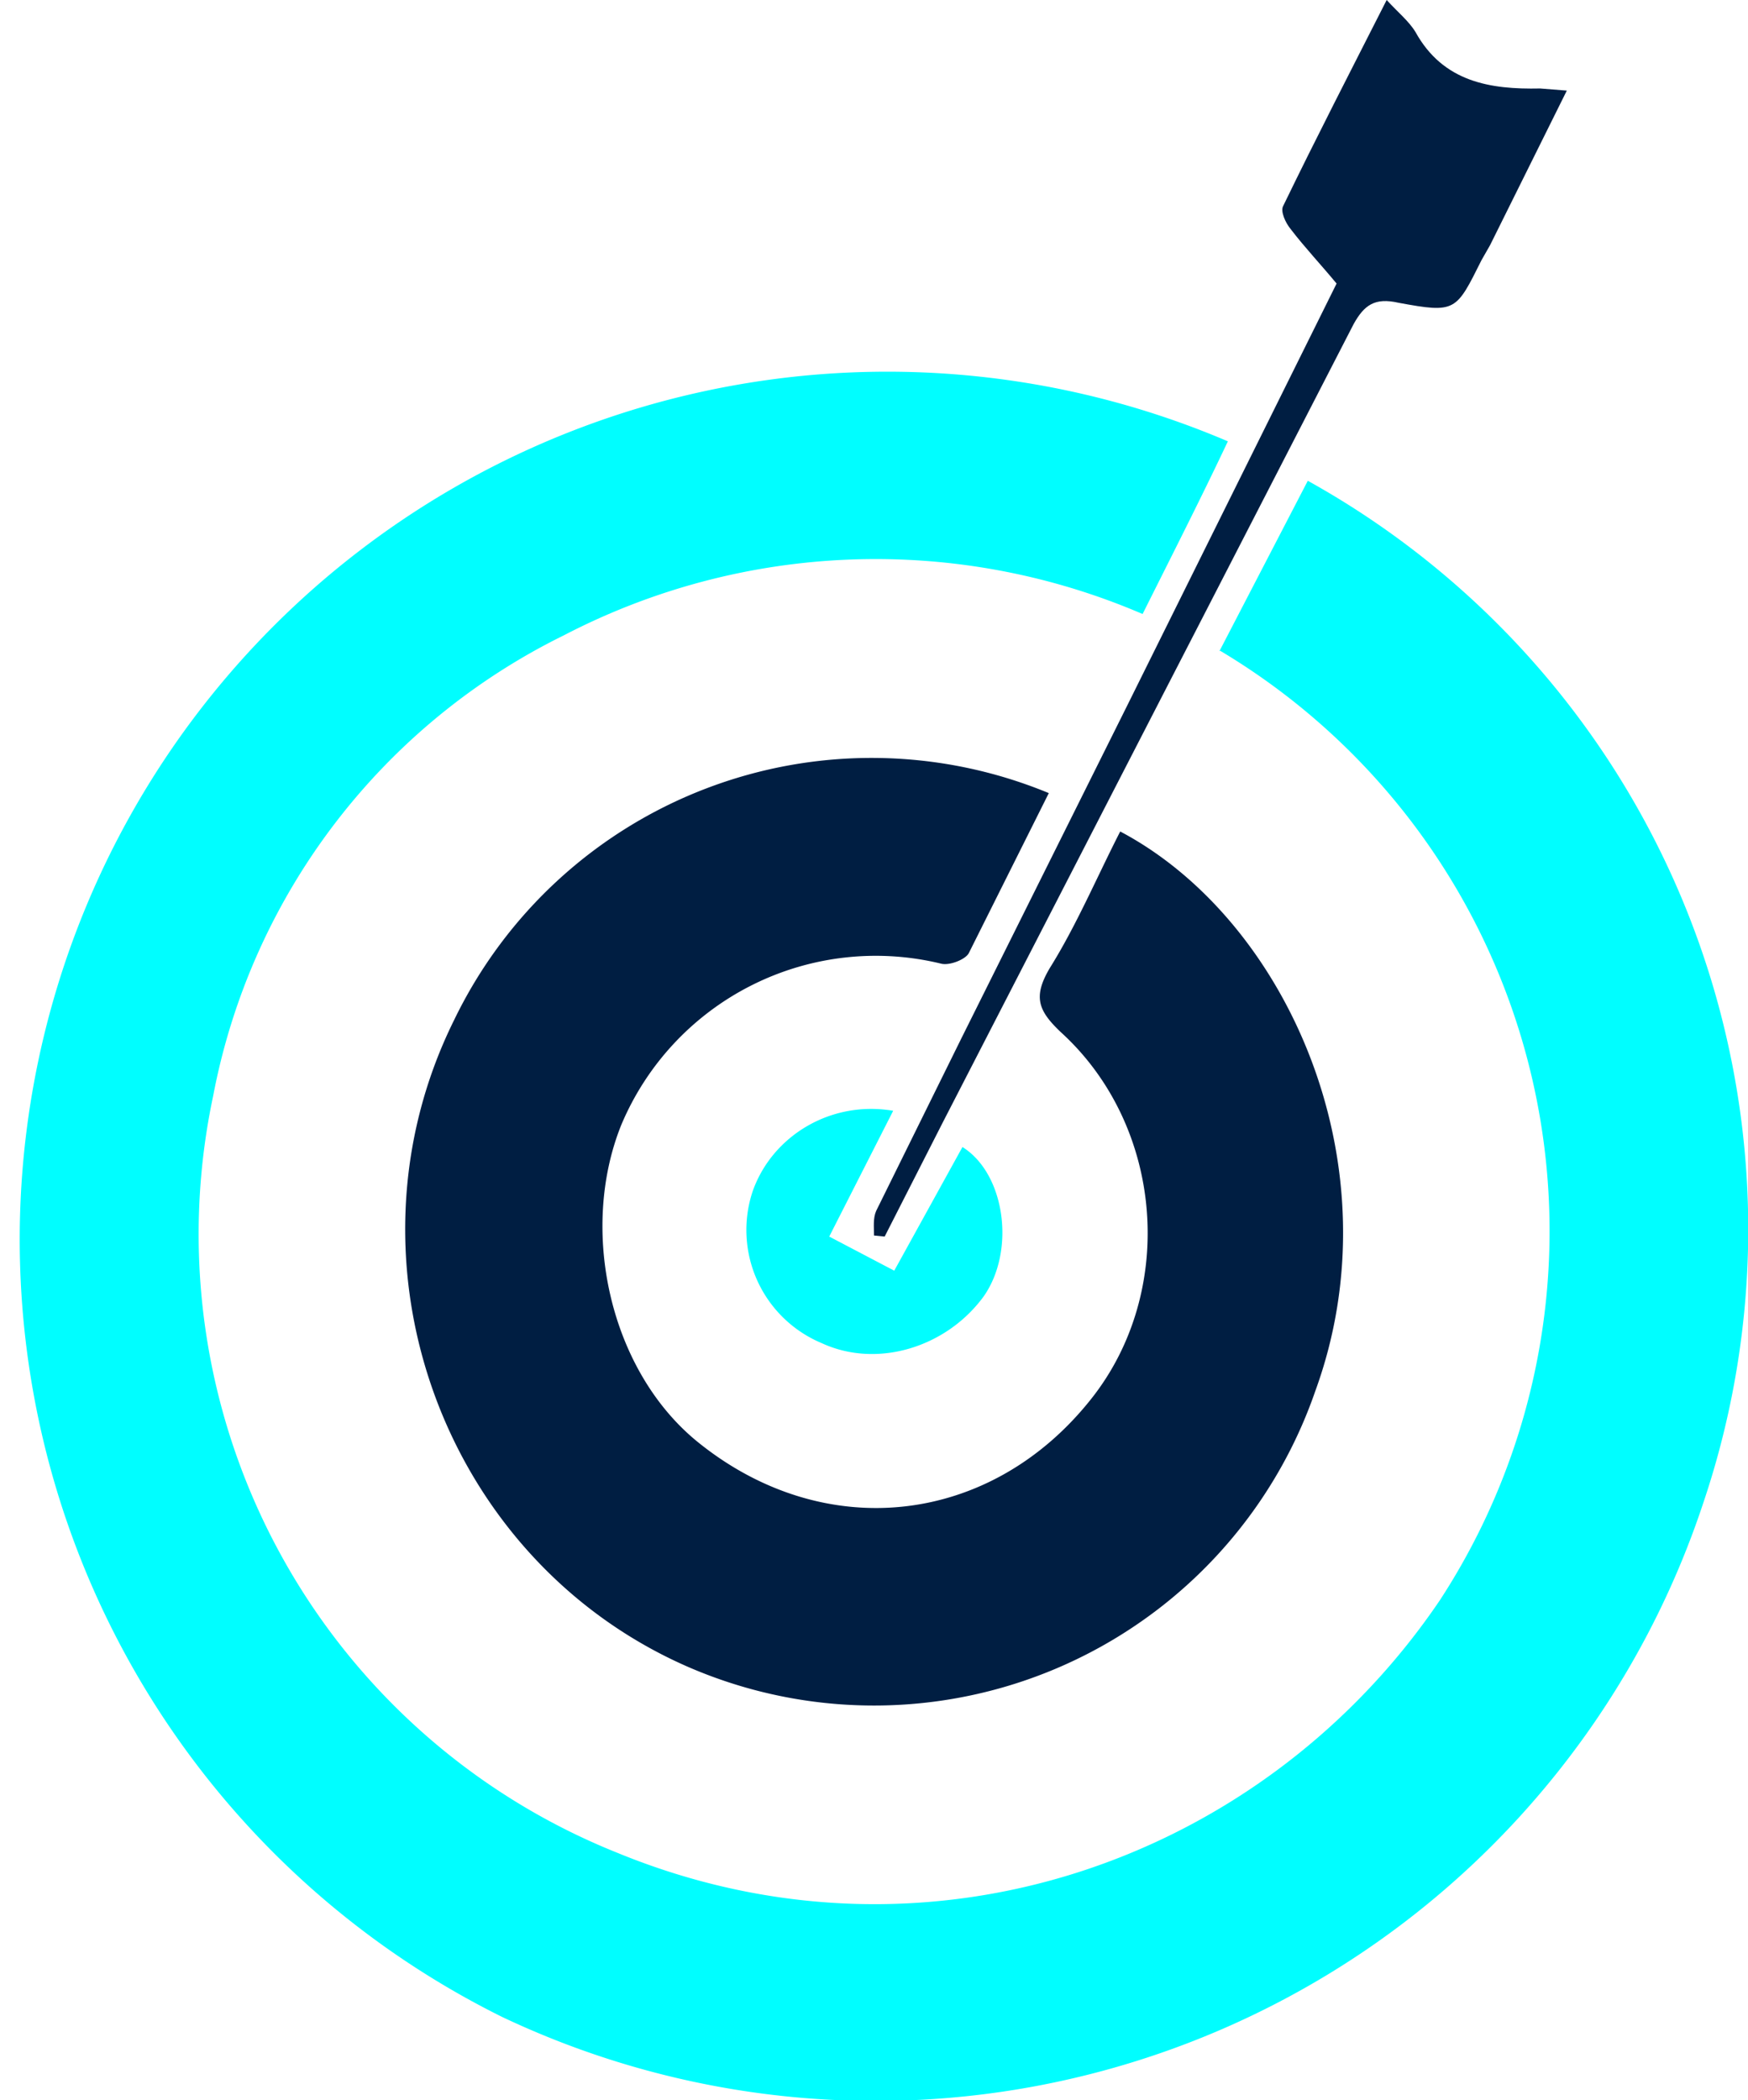 <svg width="164" height="197" fill="none" xmlns="http://www.w3.org/2000/svg"><path d="m114.4 61.1 8.3-16a80.3 80.3 0 0 1 37.1 95.9 81.8 81.8 0 0 1-112.7 48.2 81.4 81.4 0 0 1 68.1-147.8c-2.5 5.3-5.2 10.6-8 16.2a63.4 63.4 0 0 0-54.3 2A60.8 60.8 0 0 0 20 102.8a62.5 62.5 0 0 0 37.9 71c29.2 12 60.7.7 77.2-23.7A63.4 63.4 0 0 0 114.4 61Z" fill="#00FEFF"/><path d="m98.4 74.4-7.5 15c-.3.6-1.8 1.2-2.6 1a25.9 25.9 0 0 0-30 15.1c-4 9.9-1.1 23.1 7.2 29.8 11.9 9.6 27.5 7.8 36.9-4.1 8-10.1 6.8-25.6-2.9-34.4-2.1-2-2.6-3.3-1-6 2.5-4 4.4-8.5 6.6-12.8 15.7 8.3 26 31.4 18.3 52.5a43.8 43.8 0 0 1-59 25.8c-22.9-10.1-33-38-21.8-60.6a43.5 43.5 0 0 1 55.8-21.3Z" fill="#001E42"/><path d="M147 8.5 139.8 23l-.8 1.4c-2.4 4.8-2.4 5-7.8 4-2.2-.5-3.2.2-4.2 2l-38.5 74.8L83 116l-1-.1c0-.8-.1-1.6.2-2.3l8-16.2 15.6-31.3 19.6-39.5c-1.4-1.7-3-3.4-4.3-5.1-.5-.6-1-1.7-.7-2.2 3.1-6.4 6.4-12.8 9.7-19.3 1 1.1 2.1 2 2.7 3 2.6 4.7 7 5.4 11.7 5.3l2.5.2Z" fill="#001E42"/><path d="m83.8 104.2-6 11.8 6.1 3.2 6.4-11.6c4 2.5 5 9.7 2 14-3.5 4.8-10 6.8-15.2 4.4a11.5 11.5 0 0 1-6.5-14.2c1.8-5.2 7.3-8.6 13.2-7.6Z" fill="#00FEFF"/></svg>